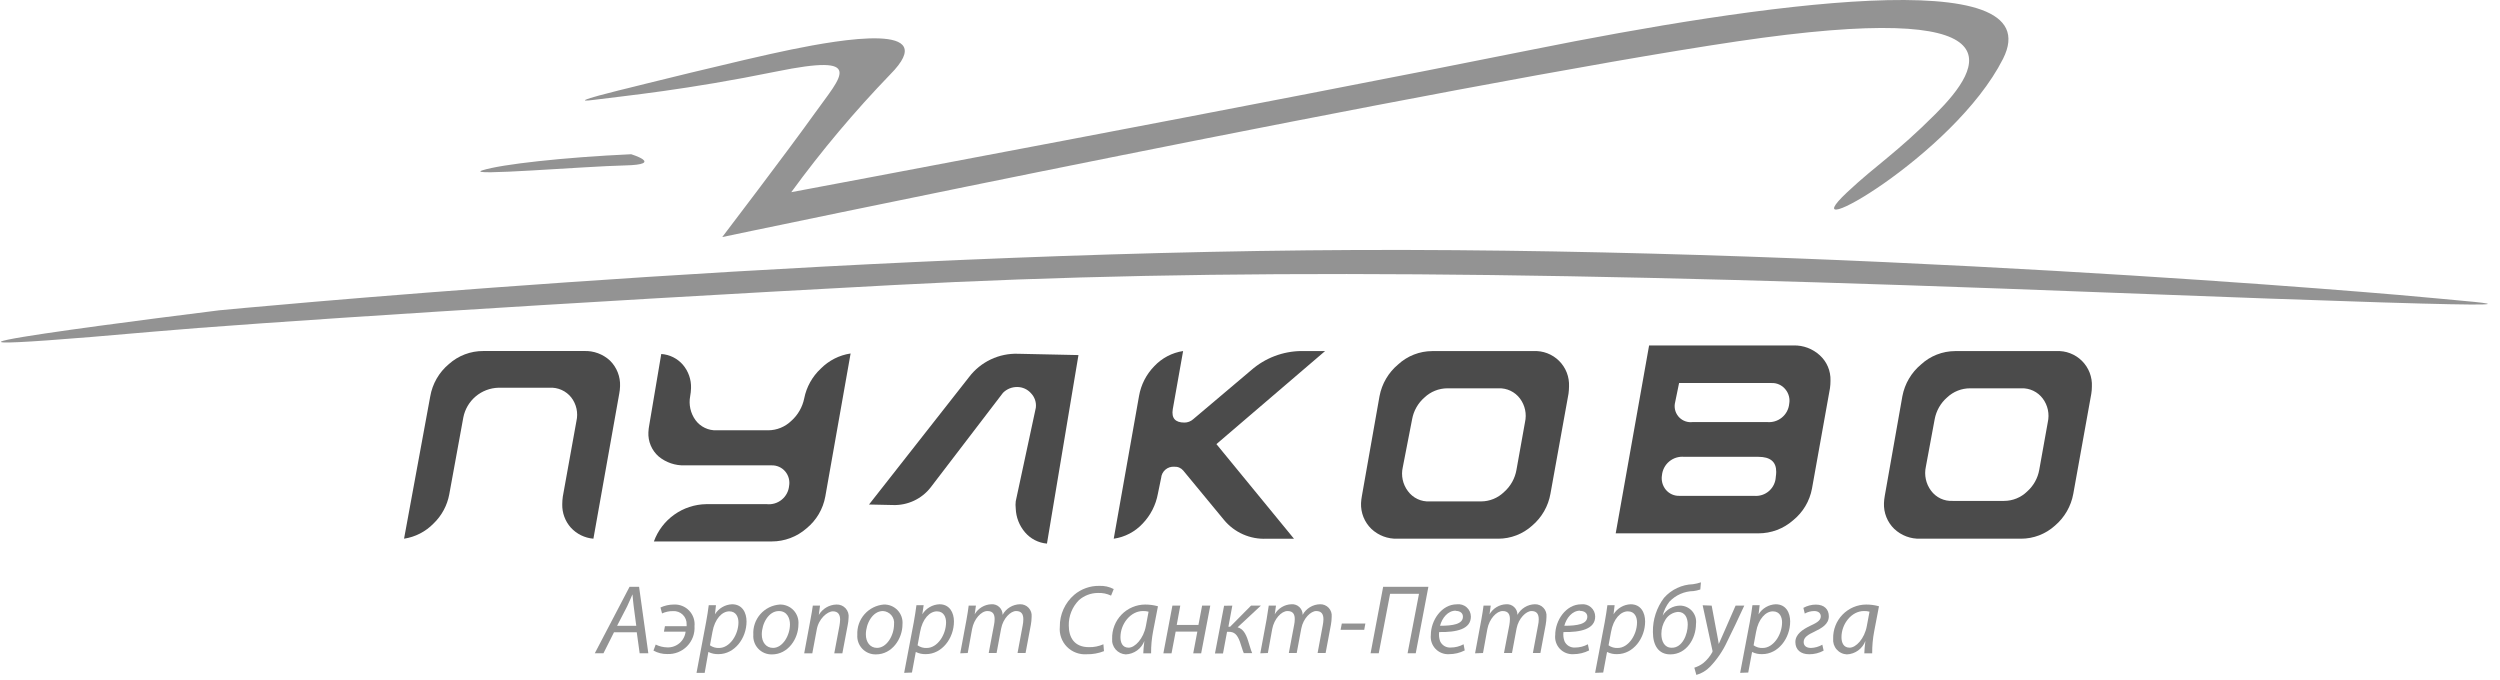 <svg width="169" height="46" viewBox="0 0 169 46" fill="none" xmlns="http://www.w3.org/2000/svg">
<path opacity="0.6" d="M14.808 20.978C14.808 20.978 52.957 17.284 88.4 16.923C123.843 16.561 162.086 19.898 164.69 20.167C167.294 20.435 177.929 21.144 141.919 19.756C105.655 18.349 82.528 18.095 60.432 19.268C38.336 20.44 16.708 21.852 10.313 22.424C-15.139 24.681 14.808 20.978 14.808 20.978Z" fill="#1F1F1F" fill-opacity="0.8"/>
<path opacity="0.6" d="M42.464 5.956C42.464 5.956 50.143 4.031 53.495 3.347C56.846 2.663 63.715 1.467 60.178 5.033C57.769 7.53 55.535 10.188 53.49 12.991C53.49 12.991 85.992 6.899 103.569 3.357C118.714 0.309 138.744 -2.622 135.402 3.982C132.061 10.587 120.746 16.841 124.879 12.986C126.863 11.125 128.142 10.402 130.859 7.686C134.073 4.471 136.721 -0.063 117.409 2.8C98.098 5.663 48.824 16.025 48.824 16.025C48.824 16.025 53.255 10.211 55.073 7.666C56.89 5.121 58.58 3.592 52.469 4.837C46.357 6.083 42.322 6.469 40.138 6.752C37.955 7.036 42.464 5.956 42.464 5.956Z" fill="#1F1F1F" fill-opacity="0.8"/>
<path opacity="0.6" d="M42.669 10.426C38.106 10.636 33.875 11.105 32.605 11.515C31.335 11.926 39.538 11.242 42.239 11.183C44.941 11.125 42.669 10.426 42.669 10.426Z" fill="#1F1F1F" fill-opacity="0.8"/>
<path d="M29.083 26.802C29.23 25.946 29.677 25.17 30.343 24.613C30.983 24.039 31.814 23.724 32.673 23.729H39.483C39.804 23.716 40.124 23.768 40.425 23.879C40.726 23.991 41.002 24.16 41.237 24.378C41.465 24.604 41.642 24.874 41.759 25.172C41.876 25.469 41.93 25.788 41.916 26.108C41.912 26.282 41.892 26.455 41.858 26.626L40.114 36.416C39.527 36.367 38.981 36.098 38.585 35.664C38.2 35.229 37.994 34.666 38.008 34.086C38.009 33.911 38.022 33.736 38.047 33.563L38.966 28.468C39.03 28.192 39.032 27.906 38.972 27.63C38.912 27.354 38.791 27.094 38.619 26.87C38.446 26.65 38.222 26.476 37.967 26.361C37.712 26.246 37.432 26.194 37.153 26.21H33.699C33.133 26.225 32.588 26.432 32.155 26.798C31.723 27.164 31.428 27.667 31.32 28.223L30.372 33.407C30.235 34.163 29.862 34.857 29.307 35.39C28.773 35.94 28.073 36.3 27.314 36.416L29.083 26.802Z" fill="#1F1F1F" fill-opacity="0.8"/>
<path d="M82.23 30.022L87.472 36.417H85.625C85.078 36.445 84.532 36.344 84.03 36.122C83.529 35.901 83.086 35.565 82.738 35.142L79.988 31.81C79.914 31.722 79.821 31.653 79.716 31.608C79.611 31.563 79.496 31.544 79.382 31.551C79.164 31.535 78.948 31.605 78.782 31.747C78.615 31.889 78.511 32.09 78.493 32.308L78.273 33.378C78.135 34.137 77.776 34.839 77.242 35.396C76.727 35.949 76.037 36.31 75.288 36.417L76.998 26.773C77.128 26.014 77.486 25.312 78.024 24.76C78.541 24.207 79.229 23.844 79.978 23.73L79.279 27.667C79.182 28.268 79.445 28.566 80.066 28.566C80.286 28.567 80.499 28.485 80.662 28.337L84.57 25.034C85.515 24.201 86.73 23.738 87.99 23.73H89.578L82.23 30.022Z" fill="#1F1F1F" fill-opacity="0.8"/>
<path d="M106.031 26.616L104.81 33.378C104.662 34.22 104.223 34.984 103.569 35.537C102.941 36.103 102.124 36.417 101.278 36.416H94.468C94.145 36.428 93.822 36.375 93.519 36.261C93.217 36.147 92.94 35.974 92.704 35.752C92.473 35.527 92.291 35.256 92.17 34.956C92.05 34.657 91.994 34.335 92.006 34.013C92.014 33.849 92.034 33.685 92.064 33.524L93.256 26.777C93.415 25.941 93.859 25.185 94.512 24.638C95.141 24.059 95.963 23.736 96.818 23.734H103.657C103.977 23.716 104.297 23.766 104.596 23.88C104.895 23.994 105.167 24.17 105.394 24.395C105.621 24.621 105.798 24.892 105.914 25.19C106.029 25.489 106.081 25.808 106.066 26.128C106.065 26.291 106.053 26.454 106.031 26.616ZM101.302 26.25H97.839C97.264 26.253 96.712 26.475 96.295 26.87C95.858 27.25 95.563 27.767 95.46 28.336L94.829 31.58C94.765 31.859 94.762 32.149 94.822 32.429C94.882 32.71 95.003 32.973 95.176 33.202C95.344 33.43 95.566 33.613 95.821 33.734C96.077 33.855 96.359 33.91 96.642 33.895H100.115C100.698 33.895 101.257 33.667 101.674 33.26C102.118 32.87 102.414 32.339 102.514 31.756L103.09 28.541C103.153 28.265 103.155 27.979 103.096 27.702C103.037 27.426 102.918 27.165 102.749 26.939C102.581 26.715 102.362 26.536 102.11 26.416C101.858 26.296 101.581 26.239 101.302 26.25Z" fill="#1F1F1F" fill-opacity="0.8"/>
<path d="M65.517 25.478C65.903 24.973 66.404 24.568 66.979 24.296C67.553 24.024 68.185 23.893 68.82 23.915L72.904 24.003L70.774 36.748C70.195 36.698 69.659 36.421 69.284 35.977C68.903 35.528 68.684 34.963 68.664 34.374C68.644 34.212 68.644 34.048 68.664 33.886L70.022 27.564C70.044 27.387 70.027 27.208 69.971 27.039C69.915 26.87 69.822 26.715 69.699 26.587C69.584 26.455 69.442 26.348 69.283 26.275C69.124 26.202 68.951 26.163 68.776 26.162C68.595 26.158 68.415 26.191 68.246 26.259C68.078 26.327 67.926 26.428 67.799 26.558L62.913 32.948C62.613 33.334 62.225 33.643 61.782 33.85C61.338 34.057 60.852 34.157 60.363 34.14L58.746 34.105L65.517 25.478Z" fill="#1F1F1F" fill-opacity="0.8"/>
<path d="M141.372 26.616L140.155 33.378C140.003 34.22 139.563 34.983 138.91 35.537C138.281 36.103 137.465 36.417 136.619 36.416H129.813C129.49 36.428 129.168 36.375 128.865 36.261C128.562 36.147 128.285 35.974 128.05 35.752C127.819 35.527 127.637 35.256 127.518 34.956C127.398 34.656 127.343 34.335 127.356 34.013C127.362 33.849 127.38 33.685 127.41 33.524L128.602 26.777C128.762 25.94 129.208 25.184 129.862 24.638C130.49 24.06 131.31 23.738 132.163 23.734H139.003C139.323 23.716 139.643 23.766 139.942 23.881C140.242 23.995 140.514 24.171 140.741 24.397C140.968 24.623 141.145 24.895 141.261 25.194C141.376 25.493 141.427 25.812 141.411 26.133C141.411 26.295 141.398 26.456 141.372 26.616ZM136.643 26.25H133.179C132.599 26.249 132.042 26.471 131.621 26.87C131.185 27.251 130.891 27.767 130.785 28.336L130.189 31.546C130.127 31.825 130.126 32.114 130.186 32.394C130.246 32.674 130.365 32.938 130.536 33.167C130.704 33.396 130.925 33.579 131.181 33.7C131.437 33.821 131.719 33.876 132.002 33.861H135.475C136.058 33.86 136.617 33.633 137.034 33.226C137.465 32.843 137.755 32.324 137.854 31.756L138.431 28.541C138.493 28.265 138.495 27.979 138.436 27.702C138.377 27.426 138.259 27.165 138.089 26.939C137.922 26.715 137.703 26.536 137.451 26.416C137.199 26.296 136.922 26.239 136.643 26.25Z" fill="#1F1F1F" fill-opacity="0.8"/>
<path d="M55.791 33.559C55.639 34.407 55.189 35.173 54.521 35.718C53.87 36.288 53.035 36.602 52.171 36.602H44.203C44.467 35.873 44.947 35.241 45.579 34.791C46.211 34.341 46.964 34.093 47.74 34.081H51.839C52.018 34.099 52.2 34.082 52.373 34.03C52.546 33.978 52.707 33.892 52.846 33.778C52.986 33.664 53.102 33.523 53.187 33.364C53.273 33.204 53.326 33.03 53.343 32.85C53.374 32.678 53.366 32.502 53.322 32.333C53.277 32.164 53.196 32.007 53.084 31.873C52.971 31.738 52.829 31.631 52.668 31.559C52.507 31.487 52.332 31.452 52.156 31.458H46.294C45.653 31.482 45.026 31.269 44.53 30.862C44.297 30.659 44.113 30.406 43.992 30.121C43.871 29.837 43.816 29.529 43.832 29.22C43.839 29.056 43.859 28.893 43.89 28.732L44.701 23.93C44.982 23.949 45.256 24.023 45.508 24.149C45.759 24.275 45.983 24.449 46.167 24.662C46.538 25.101 46.733 25.661 46.714 26.235C46.709 26.421 46.689 26.605 46.655 26.788C46.602 27.067 46.607 27.355 46.669 27.633C46.732 27.911 46.85 28.174 47.017 28.404C47.182 28.627 47.399 28.806 47.65 28.925C47.9 29.045 48.176 29.101 48.453 29.088H51.931C52.516 29.085 53.076 28.856 53.495 28.448C53.94 28.051 54.245 27.519 54.364 26.934C54.517 26.16 54.911 25.454 55.488 24.916C56.031 24.368 56.737 24.009 57.501 23.895L55.791 33.559Z" fill="#1F1F1F" fill-opacity="0.8"/>
<path d="M123.707 26.24L122.49 33.03C122.333 33.875 121.879 34.636 121.21 35.175C120.562 35.744 119.728 36.057 118.865 36.054H109.222L111.479 23.352H121.249C121.902 23.337 122.536 23.575 123.018 24.017C123.254 24.232 123.442 24.495 123.567 24.79C123.691 25.084 123.751 25.402 123.741 25.722C123.742 25.895 123.731 26.068 123.707 26.24ZM118.865 30.881H113.853C113.488 30.847 113.125 30.959 112.843 31.192C112.561 31.426 112.383 31.762 112.348 32.127C112.319 32.298 112.328 32.474 112.372 32.643C112.417 32.812 112.497 32.968 112.607 33.104C112.72 33.239 112.862 33.348 113.023 33.42C113.184 33.492 113.359 33.526 113.535 33.519H118.577C118.758 33.535 118.94 33.515 119.113 33.46C119.286 33.404 119.445 33.314 119.582 33.195C119.719 33.075 119.831 32.93 119.91 32.766C119.989 32.603 120.034 32.425 120.043 32.244C120.061 32.129 120.07 32.013 120.072 31.897C120.078 31.22 119.676 30.881 118.865 30.881ZM119.745 25.893H113.506L113.218 27.295C113.193 27.461 113.207 27.631 113.259 27.791C113.311 27.951 113.399 28.097 113.517 28.217C113.635 28.337 113.78 28.427 113.939 28.482C114.098 28.537 114.267 28.553 114.434 28.531H119.447C119.627 28.549 119.808 28.532 119.982 28.479C120.155 28.427 120.316 28.341 120.456 28.226C120.596 28.111 120.712 27.97 120.797 27.81C120.882 27.65 120.934 27.475 120.951 27.295C120.982 27.123 120.975 26.947 120.93 26.778C120.885 26.609 120.804 26.452 120.692 26.318C120.579 26.177 120.434 26.066 120.269 25.992C120.105 25.918 119.925 25.884 119.745 25.893Z" fill="#1F1F1F" fill-opacity="0.8"/>
<path opacity="0.6" d="M41.506 42.742L40.793 44.163H40.207L42.557 39.669H43.202L43.827 44.163H43.241L43.045 42.742H41.506ZM43.011 42.302L42.84 41.002C42.811 40.773 42.776 40.436 42.757 40.177C42.635 40.446 42.522 40.724 42.391 40.998L41.716 42.302H43.011Z" fill="#1F1F1F" fill-opacity="0.8"/>
<path opacity="0.6" d="M44.95 42.332H46.416C46.421 42.292 46.421 42.251 46.416 42.21C46.421 42.088 46.401 41.967 46.355 41.853C46.31 41.74 46.241 41.637 46.154 41.553C46.066 41.468 45.961 41.402 45.847 41.361C45.732 41.319 45.61 41.302 45.488 41.311C45.235 41.309 44.985 41.362 44.755 41.468L44.648 41.067C44.929 40.936 45.236 40.868 45.547 40.867C45.739 40.856 45.931 40.887 46.111 40.958C46.29 41.028 46.452 41.137 46.585 41.276C46.719 41.416 46.82 41.582 46.883 41.765C46.946 41.947 46.968 42.141 46.949 42.332C46.965 42.58 46.928 42.829 46.842 43.061C46.755 43.294 46.621 43.506 46.447 43.684C46.274 43.861 46.064 44 45.834 44.091C45.602 44.182 45.355 44.224 45.107 44.213C44.781 44.219 44.458 44.138 44.174 43.979L44.325 43.573C44.569 43.693 44.835 43.758 45.107 43.764C45.41 43.776 45.706 43.672 45.936 43.475C46.166 43.277 46.313 43 46.348 42.699H44.882L44.95 42.332Z" fill="#1F1F1F" fill-opacity="0.8"/>
<path opacity="0.6" d="M47.085 45.484L47.73 42.064C47.803 41.673 47.872 41.239 47.911 40.911H48.399L48.331 41.527C48.453 41.327 48.623 41.161 48.825 41.043C49.027 40.924 49.255 40.857 49.489 40.848C50.182 40.848 50.466 41.419 50.466 42.01C50.466 43.154 49.65 44.219 48.58 44.219C48.34 44.23 48.101 44.179 47.886 44.072L47.637 45.484H47.085ZM47.994 43.623C48.173 43.75 48.39 43.814 48.609 43.803C49.323 43.803 49.919 42.919 49.919 42.069C49.919 41.732 49.772 41.327 49.298 41.327C48.824 41.327 48.321 41.815 48.16 42.724L47.994 43.623Z" fill="#1F1F1F" fill-opacity="0.8"/>
<path opacity="0.6" d="M50.925 42.909C50.893 42.401 51.063 41.902 51.398 41.519C51.733 41.136 52.206 40.902 52.713 40.867C52.887 40.862 53.059 40.894 53.22 40.961C53.38 41.027 53.525 41.127 53.644 41.254C53.763 41.38 53.853 41.53 53.91 41.694C53.967 41.858 53.989 42.032 53.974 42.206C53.974 43.183 53.27 44.238 52.186 44.238C52.013 44.242 51.841 44.211 51.682 44.145C51.522 44.079 51.378 43.98 51.259 43.854C51.14 43.729 51.049 43.58 50.992 43.417C50.934 43.254 50.911 43.081 50.925 42.909ZM53.402 42.206C53.402 41.829 53.231 41.307 52.65 41.307C51.956 41.307 51.497 42.152 51.497 42.889C51.497 43.417 51.79 43.798 52.259 43.798C52.909 43.798 53.402 42.958 53.402 42.206Z" fill="#1F1F1F" fill-opacity="0.8"/>
<path opacity="0.6" d="M54.364 44.164L54.789 41.878C54.858 41.516 54.912 41.203 54.946 40.94H55.434L55.351 41.57C55.474 41.361 55.648 41.187 55.856 41.064C56.065 40.941 56.301 40.873 56.543 40.866C56.659 40.861 56.774 40.881 56.881 40.925C56.988 40.969 57.084 41.036 57.163 41.122C57.241 41.207 57.299 41.308 57.334 41.419C57.369 41.529 57.379 41.646 57.364 41.76C57.358 41.934 57.337 42.108 57.301 42.278L56.944 44.164H56.397L56.748 42.298C56.774 42.161 56.788 42.022 56.792 41.883C56.792 41.565 56.666 41.326 56.304 41.326C55.943 41.326 55.327 41.814 55.205 42.601L54.912 44.164H54.364Z" fill="#1F1F1F" fill-opacity="0.8"/>
<path opacity="0.6" d="M57.955 42.908C57.931 42.403 58.103 41.907 58.437 41.526C58.77 41.145 59.239 40.909 59.743 40.866C59.917 40.861 60.09 40.892 60.251 40.958C60.412 41.025 60.557 41.124 60.677 41.251C60.796 41.377 60.888 41.528 60.945 41.692C61.002 41.857 61.024 42.031 61.008 42.205C61.008 43.182 60.305 44.237 59.215 44.237C59.043 44.242 58.871 44.21 58.712 44.144C58.552 44.078 58.408 43.979 58.289 43.854C58.17 43.728 58.079 43.579 58.022 43.416C57.964 43.254 57.941 43.08 57.955 42.908ZM60.437 42.205C60.451 42.096 60.443 41.984 60.412 41.879C60.381 41.773 60.329 41.675 60.258 41.59C60.187 41.506 60.1 41.437 60.001 41.388C59.902 41.339 59.794 41.311 59.684 41.306C58.991 41.306 58.532 42.151 58.532 42.889C58.532 43.416 58.825 43.797 59.289 43.797C59.943 43.797 60.437 42.957 60.437 42.205Z" fill="#1F1F1F" fill-opacity="0.8"/>
<path opacity="0.6" d="M61.121 45.484L61.771 42.064C61.844 41.673 61.907 41.239 61.951 40.911H62.44L62.347 41.527C62.47 41.327 62.641 41.16 62.844 41.042C63.046 40.924 63.275 40.857 63.51 40.848C64.199 40.848 64.487 41.419 64.487 42.01C64.487 43.154 63.671 44.219 62.596 44.219C62.358 44.229 62.121 44.179 61.907 44.072L61.648 45.464L61.121 45.484ZM62.029 43.623C62.21 43.752 62.429 43.815 62.65 43.803C63.363 43.803 63.954 42.919 63.954 42.069C63.954 41.732 63.808 41.327 63.334 41.327C62.86 41.327 62.357 41.815 62.196 42.724L62.029 43.623Z" fill="#1F1F1F" fill-opacity="0.8"/>
<path opacity="0.6" d="M64.912 44.164L65.337 41.878C65.405 41.516 65.449 41.203 65.483 40.94H65.972L65.889 41.526C66.004 41.325 66.169 41.157 66.367 41.039C66.565 40.92 66.791 40.854 67.022 40.847C67.12 40.84 67.218 40.854 67.31 40.887C67.402 40.92 67.486 40.972 67.557 41.04C67.628 41.107 67.684 41.189 67.721 41.279C67.759 41.37 67.777 41.467 67.775 41.565C67.89 41.352 68.06 41.173 68.266 41.047C68.473 40.921 68.71 40.852 68.952 40.847C69.061 40.843 69.17 40.864 69.271 40.906C69.372 40.948 69.463 41.011 69.537 41.091C69.611 41.171 69.668 41.266 69.703 41.37C69.737 41.473 69.75 41.583 69.738 41.692C69.736 41.876 69.718 42.059 69.685 42.239L69.328 44.144H68.786L69.133 42.283C69.162 42.145 69.177 42.004 69.177 41.863C69.177 41.526 69.055 41.306 68.688 41.306C68.322 41.306 67.809 41.794 67.677 42.493L67.369 44.144H66.837L67.193 42.254C67.221 42.124 67.236 41.991 67.237 41.858C67.237 41.584 67.164 41.306 66.749 41.306C66.333 41.306 65.84 41.839 65.713 42.522L65.42 44.144L64.912 44.164Z" fill="#1F1F1F" fill-opacity="0.8"/>
<path opacity="0.6" d="M74.629 44.017C74.258 44.164 73.861 44.236 73.461 44.227C73.215 44.245 72.967 44.209 72.735 44.121C72.504 44.034 72.294 43.897 72.121 43.72C71.948 43.544 71.816 43.331 71.734 43.098C71.651 42.865 71.62 42.616 71.644 42.37C71.638 41.96 71.722 41.553 71.891 41.179C72.06 40.805 72.309 40.473 72.621 40.206C73.093 39.808 73.694 39.594 74.311 39.605C74.65 39.589 74.987 39.663 75.288 39.82L75.108 40.265C74.831 40.131 74.525 40.069 74.218 40.084C73.745 40.086 73.289 40.259 72.934 40.572C72.711 40.797 72.536 41.064 72.418 41.358C72.301 41.652 72.243 41.966 72.25 42.282C72.25 43.084 72.616 43.748 73.613 43.748C73.949 43.756 74.282 43.689 74.59 43.552L74.629 44.017Z" fill="#1F1F1F" fill-opacity="0.8"/>
<path opacity="0.6" d="M77.286 44.164C77.286 43.969 77.32 43.675 77.36 43.329C77.262 43.586 77.091 43.809 76.868 43.971C76.645 44.132 76.379 44.225 76.104 44.237C75.973 44.231 75.844 44.197 75.725 44.14C75.607 44.082 75.502 44.001 75.415 43.902C75.329 43.802 75.264 43.686 75.224 43.561C75.183 43.436 75.169 43.303 75.181 43.172C75.173 42.874 75.225 42.577 75.333 42.299C75.441 42.021 75.604 41.767 75.811 41.552C76.018 41.338 76.266 41.166 76.541 41.049C76.815 40.931 77.11 40.869 77.408 40.867C77.702 40.866 77.995 40.905 78.278 40.984L77.951 42.669C77.856 43.162 77.81 43.663 77.814 44.164H77.286ZM77.643 41.35C77.519 41.317 77.39 41.302 77.262 41.306C76.427 41.306 75.743 42.171 75.743 43.07C75.743 43.431 75.87 43.783 76.295 43.783C76.72 43.783 77.301 43.182 77.462 42.317L77.643 41.35Z" fill="#1F1F1F" fill-opacity="0.8"/>
<path opacity="0.6" d="M79.787 40.94L79.548 42.244H81.014L81.263 40.94H81.815L81.199 44.164H80.662L80.94 42.698H79.475L79.196 44.164H78.644L79.255 40.94H79.787Z" fill="#1F1F1F" fill-opacity="0.8"/>
<path opacity="0.6" d="M83.305 40.94L83.041 42.366H83.158L84.57 40.94H85.235L83.662 42.405C84.008 42.503 84.209 42.801 84.37 43.314C84.482 43.646 84.556 43.959 84.648 44.154H84.082C83.994 43.973 83.925 43.666 83.813 43.367C83.627 42.879 83.437 42.708 83.046 42.708H82.948L82.675 44.174H82.132L82.748 40.949L83.305 40.94Z" fill="#1F1F1F" fill-opacity="0.8"/>
<path opacity="0.6" d="M85.196 44.164L85.621 41.878C85.683 41.516 85.731 41.203 85.767 40.94H86.256L86.173 41.526C86.288 41.325 86.452 41.157 86.651 41.039C86.849 40.92 87.075 40.854 87.306 40.847C87.404 40.84 87.502 40.854 87.594 40.887C87.686 40.92 87.77 40.972 87.841 41.04C87.912 41.107 87.968 41.189 88.005 41.279C88.043 41.37 88.061 41.467 88.058 41.565C88.174 41.352 88.344 41.173 88.55 41.047C88.757 40.921 88.994 40.852 89.236 40.847C89.345 40.843 89.454 40.864 89.555 40.906C89.656 40.948 89.746 41.011 89.821 41.091C89.895 41.171 89.952 41.266 89.987 41.37C90.021 41.473 90.034 41.583 90.022 41.692C90.02 41.876 90.002 42.059 89.969 42.239L89.612 44.144H89.07L89.416 42.283C89.445 42.145 89.462 42.004 89.465 41.863C89.465 41.526 89.338 41.306 88.977 41.306C88.615 41.306 88.097 41.794 87.966 42.493L87.658 44.144H87.125L87.482 42.254C87.51 42.124 87.524 41.991 87.526 41.858C87.526 41.584 87.453 41.306 87.037 41.306C86.622 41.306 86.129 41.839 86.002 42.522L85.709 44.144L85.196 44.164Z" fill="#1F1F1F" fill-opacity="0.8"/>
<path opacity="0.6" d="M92.299 42.151L92.221 42.576H90.623L90.707 42.151H92.299Z" fill="#1F1F1F" fill-opacity="0.8"/>
<path opacity="0.6" d="M96.559 39.669L95.704 44.163H95.152L95.924 40.143H93.97L93.203 44.163H92.651L93.501 39.669H96.559Z" fill="#1F1F1F" fill-opacity="0.8"/>
<path opacity="0.6" d="M99.016 43.968C98.687 44.136 98.322 44.223 97.951 44.222C97.781 44.232 97.612 44.204 97.453 44.141C97.295 44.078 97.153 43.981 97.036 43.858C96.919 43.734 96.831 43.586 96.777 43.424C96.723 43.263 96.706 43.092 96.725 42.922C96.725 41.945 97.448 40.851 98.484 40.851C98.602 40.836 98.722 40.846 98.836 40.881C98.95 40.915 99.056 40.974 99.145 41.053C99.235 41.131 99.307 41.228 99.356 41.336C99.406 41.445 99.431 41.562 99.432 41.682C99.432 42.527 98.479 42.747 97.287 42.727C97.259 42.934 97.281 43.145 97.35 43.343C97.411 43.48 97.512 43.595 97.641 43.672C97.77 43.749 97.919 43.784 98.069 43.773C98.372 43.773 98.671 43.698 98.938 43.553L99.016 43.968ZM98.406 41.281C97.878 41.281 97.487 41.77 97.346 42.302C98.215 42.302 98.894 42.194 98.894 41.687C98.894 41.442 98.699 41.296 98.406 41.296V41.281Z" fill="#1F1F1F" fill-opacity="0.8"/>
<path opacity="0.6" d="M99.715 44.164L100.14 41.878C100.209 41.516 100.252 41.203 100.287 40.94H100.775L100.692 41.526C100.808 41.325 100.972 41.158 101.171 41.039C101.369 40.92 101.594 40.854 101.826 40.847C101.923 40.84 102.021 40.854 102.113 40.887C102.205 40.92 102.29 40.972 102.36 41.04C102.431 41.107 102.487 41.189 102.525 41.279C102.562 41.37 102.58 41.467 102.578 41.565C102.694 41.353 102.864 41.175 103.071 41.049C103.277 40.922 103.513 40.853 103.755 40.847C103.865 40.843 103.973 40.864 104.074 40.906C104.175 40.948 104.266 41.011 104.34 41.091C104.415 41.171 104.471 41.266 104.506 41.37C104.541 41.473 104.553 41.583 104.542 41.692C104.539 41.876 104.521 42.059 104.488 42.239L104.131 44.144H103.623L103.97 42.283C104.002 42.145 104.018 42.004 104.019 41.863C104.019 41.526 103.892 41.306 103.531 41.306C103.169 41.306 102.651 41.794 102.519 42.493L102.211 44.144H101.669L102.031 42.254C102.055 42.123 102.068 41.991 102.07 41.858C102.07 41.584 101.997 41.306 101.581 41.306C101.166 41.306 100.673 41.839 100.546 42.522L100.252 44.144L99.715 44.164Z" fill="#1F1F1F" fill-opacity="0.8"/>
<path opacity="0.6" d="M107.424 43.968C107.094 44.136 106.729 44.223 106.359 44.222C106.189 44.232 106.019 44.204 105.861 44.141C105.703 44.078 105.56 43.981 105.443 43.858C105.327 43.734 105.238 43.586 105.185 43.424C105.131 43.263 105.113 43.092 105.133 42.922C105.133 41.945 105.851 40.851 106.891 40.851C107.009 40.836 107.129 40.846 107.243 40.881C107.357 40.915 107.462 40.974 107.551 41.053C107.64 41.131 107.712 41.228 107.761 41.337C107.809 41.445 107.835 41.563 107.834 41.682C107.834 42.527 106.857 42.747 105.69 42.727C105.663 42.935 105.687 43.146 105.758 43.343C105.818 43.48 105.92 43.595 106.049 43.672C106.177 43.749 106.327 43.784 106.476 43.773C106.778 43.774 107.076 43.699 107.341 43.553L107.424 43.968ZM106.808 41.281C106.286 41.281 105.89 41.77 105.748 42.302C106.623 42.302 107.302 42.195 107.302 41.687C107.302 41.442 107.101 41.296 106.808 41.296V41.281Z" fill="#1F1F1F" fill-opacity="0.8"/>
<path opacity="0.6" d="M107.829 45.484L108.479 42.064C108.552 41.673 108.616 41.239 108.66 40.911H109.149L109.075 41.527C109.198 41.327 109.367 41.161 109.569 41.043C109.771 40.924 109.999 40.857 110.233 40.848C110.927 40.848 111.21 41.419 111.21 42.01C111.21 43.154 110.399 44.219 109.324 44.219C109.086 44.23 108.849 44.179 108.636 44.072L108.377 45.464L107.829 45.484ZM108.738 43.623C108.918 43.752 109.137 43.815 109.359 43.803C110.072 43.803 110.663 42.919 110.663 42.069C110.663 41.732 110.516 41.327 110.043 41.327C109.569 41.327 109.065 41.815 108.904 42.724L108.738 43.623Z" fill="#1F1F1F" fill-opacity="0.8"/>
<path opacity="0.6" d="M114.942 39.849C114.793 39.9 114.639 39.936 114.483 39.957C114.176 39.961 113.872 40.028 113.591 40.152C113.31 40.276 113.057 40.456 112.846 40.68C112.633 40.958 112.479 41.277 112.397 41.618C112.519 41.413 112.691 41.243 112.897 41.124C113.103 41.005 113.336 40.942 113.574 40.939C113.729 40.94 113.882 40.973 114.022 41.038C114.163 41.102 114.288 41.195 114.39 41.312C114.491 41.428 114.567 41.565 114.612 41.713C114.656 41.861 114.669 42.017 114.649 42.17C114.649 43.147 114.024 44.236 112.91 44.236C112.123 44.236 111.737 43.636 111.737 42.727C111.72 41.892 111.986 41.077 112.49 40.411C112.736 40.133 113.036 39.908 113.372 39.75C113.708 39.592 114.073 39.505 114.444 39.493C114.627 39.468 114.807 39.425 114.981 39.366L114.942 39.849ZM114.092 42.224C114.092 41.769 113.907 41.364 113.433 41.364C113.261 41.378 113.095 41.433 112.949 41.523C112.802 41.613 112.678 41.736 112.588 41.882C112.403 42.174 112.307 42.513 112.309 42.859C112.309 43.347 112.514 43.787 113.003 43.787C113.726 43.807 114.092 42.883 114.092 42.224Z" fill="#1F1F1F" fill-opacity="0.8"/>
<path opacity="0.6" d="M115.709 40.94L116.032 42.669C116.1 43.045 116.154 43.29 116.188 43.534C116.281 43.324 116.388 43.094 116.54 42.738L117.326 40.94H117.913C117.576 41.673 117.067 42.757 116.75 43.383C116.464 44.002 116.077 44.569 115.607 45.063C115.352 45.331 115.029 45.525 114.674 45.625L114.537 45.136C114.75 45.07 114.95 44.968 115.128 44.834C115.384 44.628 115.596 44.374 115.753 44.086C115.764 44.063 115.77 44.038 115.77 44.013C115.77 43.987 115.764 43.962 115.753 43.94L115.099 40.916L115.709 40.94Z" fill="#1F1F1F" fill-opacity="0.8"/>
<path opacity="0.6" d="M117.634 45.484L118.284 42.064C118.357 41.673 118.421 41.239 118.465 40.911H118.953L118.88 41.527C119.002 41.327 119.172 41.161 119.374 41.043C119.576 40.924 119.804 40.857 120.038 40.848C120.731 40.848 121.015 41.419 121.015 42.01C121.015 43.154 120.204 44.219 119.129 44.219C118.891 44.23 118.653 44.179 118.44 44.072L118.181 45.464L117.634 45.484ZM118.543 43.623C118.723 43.752 118.942 43.815 119.163 43.803C119.872 43.803 120.468 42.919 120.468 42.069C120.468 41.732 120.321 41.327 119.847 41.327C119.373 41.327 118.87 41.815 118.709 42.724L118.543 43.623Z" fill="#1F1F1F" fill-opacity="0.8"/>
<path opacity="0.6" d="M121.909 41.091C122.168 40.948 122.458 40.872 122.754 40.871C123.33 40.871 123.628 41.198 123.628 41.657C123.628 42.205 123.14 42.464 122.651 42.703C122.256 42.889 121.928 43.069 121.928 43.397C121.928 43.621 122.065 43.797 122.417 43.802C122.688 43.793 122.953 43.718 123.189 43.582L123.277 43.983C122.977 44.146 122.641 44.23 122.3 44.227C121.728 44.227 121.367 43.924 121.367 43.401C121.367 42.879 121.855 42.556 122.344 42.317C122.681 42.156 123.086 41.99 123.086 41.672C123.086 41.472 122.949 41.311 122.647 41.306C122.421 41.308 122.199 41.367 122.002 41.477L121.909 41.091Z" fill="#1F1F1F" fill-opacity="0.8"/>
<path opacity="0.6" d="M126.027 44.164C126.027 43.969 126.062 43.675 126.101 43.329C126.004 43.586 125.834 43.809 125.612 43.971C125.39 44.133 125.125 44.225 124.85 44.237C124.718 44.231 124.589 44.199 124.47 44.141C124.351 44.084 124.245 44.003 124.158 43.903C124.071 43.804 124.006 43.688 123.965 43.562C123.925 43.436 123.91 43.304 123.922 43.172C123.914 42.874 123.966 42.576 124.074 42.298C124.183 42.019 124.346 41.765 124.554 41.55C124.762 41.336 125.01 41.165 125.285 41.047C125.56 40.93 125.855 40.868 126.154 40.867C126.447 40.866 126.738 40.905 127.019 40.984L126.697 42.669C126.602 43.162 126.556 43.663 126.56 44.164H126.027ZM126.379 41.35C126.255 41.316 126.127 41.301 125.998 41.306C125.168 41.306 124.484 42.171 124.484 43.07C124.484 43.431 124.611 43.783 125.036 43.783C125.461 43.783 126.042 43.182 126.198 42.317L126.379 41.35Z" fill="#1F1F1F" fill-opacity="0.8"/>
</svg>
